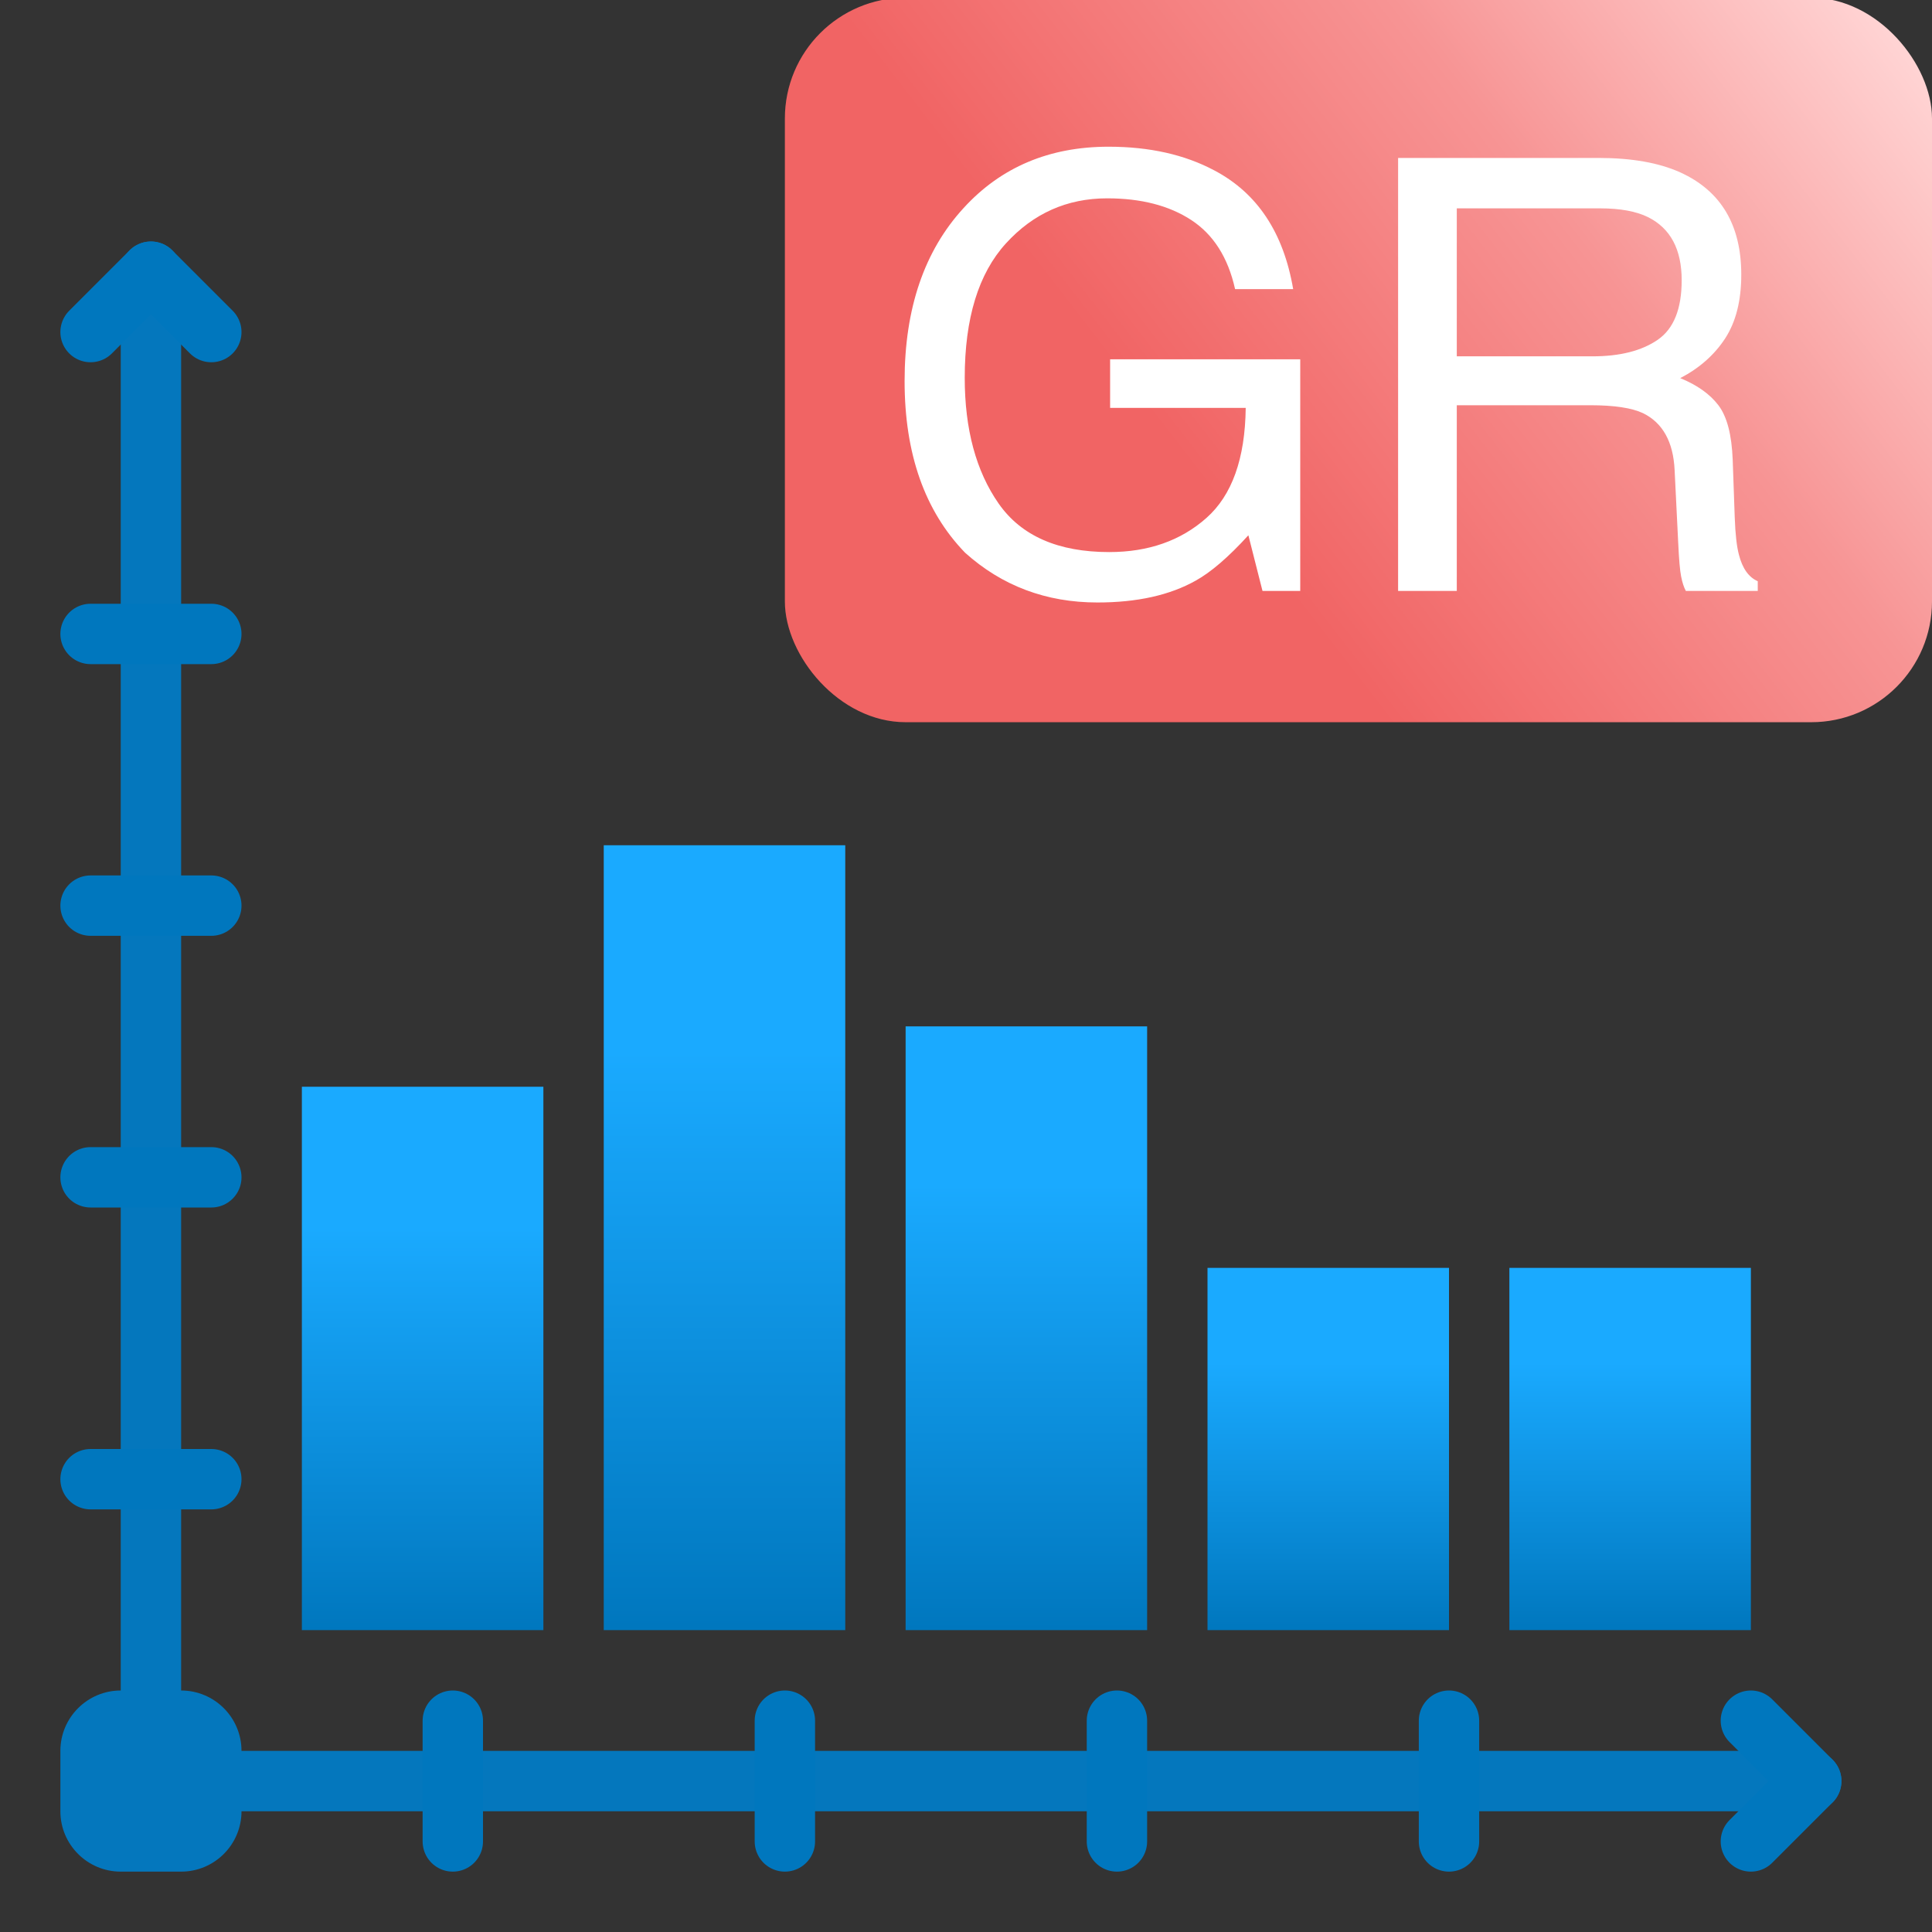 <?xml version="1.0" encoding="UTF-8"?>
<svg width="32px" height="32px" viewBox="0 0 32 32" version="1.1" xmlns="http://www.w3.org/2000/svg" xmlns:xlink="http://www.w3.org/1999/xlink">
    <rect x="0" y="0" width="32" height="32" fill="#333333" stroke="none"/>
    <title>gr_histogram_32x32</title>
    <defs>
        <linearGradient x1="35.683%" y1="65.281%" x2="108.225%" y2="30.055%" id="linearGradient-1">
            <stop stop-color="#F16464" offset="0%"></stop>
            <stop stop-color="#F79494" offset="54.5%"></stop>
            <stop stop-color="#FFD3D3" offset="100%"></stop>
        </linearGradient>
        <linearGradient x1="50%" y1="26.083%" x2="50%" y2="100%" id="linearGradient-2">
            <stop stop-color="#1AAAFF" offset="0%"></stop>
            <stop stop-color="#0077BE" offset="100%"></stop>
        </linearGradient>
        <linearGradient x1="50%" y1="26.083%" x2="50%" y2="100%" id="linearGradient-3">
            <stop stop-color="#1AAAFF" offset="0%"></stop>
            <stop stop-color="#0077BE" offset="100%"></stop>
        </linearGradient>
        <linearGradient x1="50%" y1="26.083%" x2="50%" y2="100%" id="linearGradient-4">
            <stop stop-color="#1AAAFF" offset="0%"></stop>
            <stop stop-color="#0077BE" offset="100%"></stop>
        </linearGradient>
        <linearGradient x1="50%" y1="26.083%" x2="50%" y2="100%" id="linearGradient-5">
            <stop stop-color="#1AAAFF" offset="0%"></stop>
            <stop stop-color="#0077BE" offset="100%"></stop>
        </linearGradient>
    </defs>
    <g id="gr_histogram_32x32" stroke="none" stroke-width="1" fill="none" fill-rule="evenodd">
        <g id="Group" transform="translate(13, -0.038)">
            <rect id="Rectangle-Copy-7" fill="url(#linearGradient-1)" x="0" y="0" width="19" height="12" rx="2"></rect>
            <path d="M5.362,2.468 C6.036,2.468 6.619,2.598 7.11,2.859 C7.823,3.233 8.259,3.889 8.419,4.827 L7.457,4.827 C7.34,4.302 7.097,3.921 6.729,3.681 C6.362,3.442 5.898,3.323 5.338,3.323 C4.674,3.323 4.115,3.572 3.661,4.07 C3.207,4.568 2.979,5.31 2.979,6.296 C2.979,7.149 3.167,7.843 3.541,8.379 C3.915,8.914 4.526,9.182 5.372,9.182 C6.02,9.182 6.556,8.994 6.981,8.618 C7.406,8.242 7.623,7.634 7.633,6.794 L5.387,6.794 L5.387,5.989 L8.536,5.989 L8.536,9.826 L7.911,9.826 L7.677,8.904 C7.348,9.265 7.057,9.516 6.803,9.656 C6.376,9.896 5.834,10.017 5.177,10.017 C4.327,10.017 3.596,9.742 2.984,9.192 C2.317,8.502 1.983,7.554 1.983,6.35 C1.983,5.149 2.309,4.193 2.96,3.484 C3.578,2.807 4.379,2.468 5.362,2.468 Z M13.375,5.94 C13.831,5.94 14.191,5.849 14.457,5.666 C14.722,5.484 14.854,5.155 14.854,4.68 C14.854,4.169 14.669,3.821 14.298,3.635 C14.099,3.537 13.834,3.489 13.502,3.489 L11.129,3.489 L11.129,5.94 L13.375,5.94 Z M10.157,2.654 L13.478,2.654 C14.024,2.654 14.475,2.733 14.83,2.893 C15.504,3.199 15.841,3.764 15.841,4.587 C15.841,5.017 15.752,5.368 15.575,5.642 C15.397,5.915 15.149,6.135 14.83,6.301 C15.11,6.415 15.321,6.565 15.462,6.75 C15.604,6.936 15.683,7.237 15.699,7.654 L15.733,8.616 C15.743,8.889 15.766,9.092 15.802,9.226 C15.86,9.454 15.965,9.6 16.114,9.665 L16.114,9.826 L14.923,9.826 C14.89,9.765 14.864,9.685 14.845,9.587 C14.825,9.49 14.809,9.301 14.796,9.021 L14.737,7.825 C14.715,7.356 14.54,7.042 14.215,6.882 C14.029,6.794 13.738,6.75 13.341,6.75 L11.129,6.75 L11.129,9.826 L10.157,9.826 L10.157,2.654 Z" id="GR" fill="#FFFFFF" fill-rule="nonzero"></path>
        </g>
        <g id="Group-4" transform="translate(0, 4)">
            <g id="Group-3">
                <g id="Group-2">
                    <polygon id="Fill-1" fill="#0477BD" points="2 26 3 26 3 0.5 2 0.5"></polygon>
                    <polygon id="Fill-1-Copy" fill="#0477BD" points="2 26 30 26 30 25 2 25"></polygon>
                    <path d="M2,27 L3,27 C3.552,27 4,26.552 4,26 L4,25 C4,24.448 3.552,24 3,24 L2,24 C1.448,24 1,24.448 1,25 L1,26 C1,26.552 1.448,27 2,27 Z" id="Fill-1-Copy-2" fill="#0477BD"></path>
                    <line x1="2.5" y1="0.5" x2="1.5" y2="1.5" id="Line" stroke="#0077BE" stroke-linecap="round"></line>
                    <line x1="3.5" y1="0.5" x2="2.5" y2="1.5" id="Line" stroke="#0077BE" stroke-linecap="round" transform="translate(3, 1) rotate(-270) translate(-3, -1) "></line>
                    <line x1="1.769" y1="5.769" x2="1.769" y2="7.769" id="Line-Copy" stroke="#0077BE" stroke-linecap="round" transform="translate(2.269, 7) rotate(-270) translate(-2.269, -7) "></line>
                    <line x1="1.769" y1="10.269" x2="1.769" y2="12.269" id="Line-Copy" stroke="#0077BE" stroke-linecap="round" transform="translate(2.269, 11.5) rotate(-270) translate(-2.269, -11.5) "></line>
                    <line x1="1.769" y1="14.769" x2="1.769" y2="16.769" id="Line-Copy" stroke="#0077BE" stroke-linecap="round" transform="translate(2.269, 16) rotate(-270) translate(-2.269, -16) "></line>
                    <line x1="1.769" y1="19.769" x2="1.769" y2="21.769" id="Line-Copy" stroke="#0077BE" stroke-linecap="round" transform="translate(2.269, 21) rotate(-270) translate(-2.269, -21) "></line>
                </g>
                <line x1="7.5" y1="24.5" x2="7.5" y2="26.5" id="Line-2" stroke="#0077BE" stroke-linecap="round"></line>
                <line x1="13" y1="24.5" x2="13" y2="26.5" id="Line-2" stroke="#0077BE" stroke-linecap="round"></line>
                <line x1="18.5" y1="24.5" x2="18.5" y2="26.5" id="Line-2" stroke="#0077BE" stroke-linecap="round"></line>
                <line x1="24" y1="24.5" x2="24" y2="26.5" id="Line-2" stroke="#0077BE" stroke-linecap="round"></line>
            </g>
            <line x1="30" y1="24.5" x2="29" y2="25.5" id="Line" stroke="#0077BE" stroke-linecap="round" transform="translate(29.5, 25) rotate(-270) translate(-29.5, -25) "></line>
            <line x1="30" y1="25.5" x2="29" y2="26.5" id="Line" stroke="#0077BE" stroke-linecap="round" transform="translate(29.5, 26) rotate(-180) translate(-29.5, -26) "></line>
        </g>
        <polygon id="Fill-1" fill="url(#linearGradient-2)" points="10 27 14 27 14 14 10 14"></polygon>
        <polygon id="Fill-2" fill="url(#linearGradient-3)" points="5 27 9 27 9 18 5 18"></polygon>
        <polygon id="Fill-3" fill="url(#linearGradient-4)" points="15 27 19 27 19 17 15 17"></polygon>
        <polygon id="Fill-4" fill="url(#linearGradient-5)" points="20 27 24 27 24 21 20 21"></polygon>
        <polygon id="Fill-5" fill="url(#linearGradient-5)" points="25 27 29 27 29 21 25 21"></polygon>
    </g>
</svg>